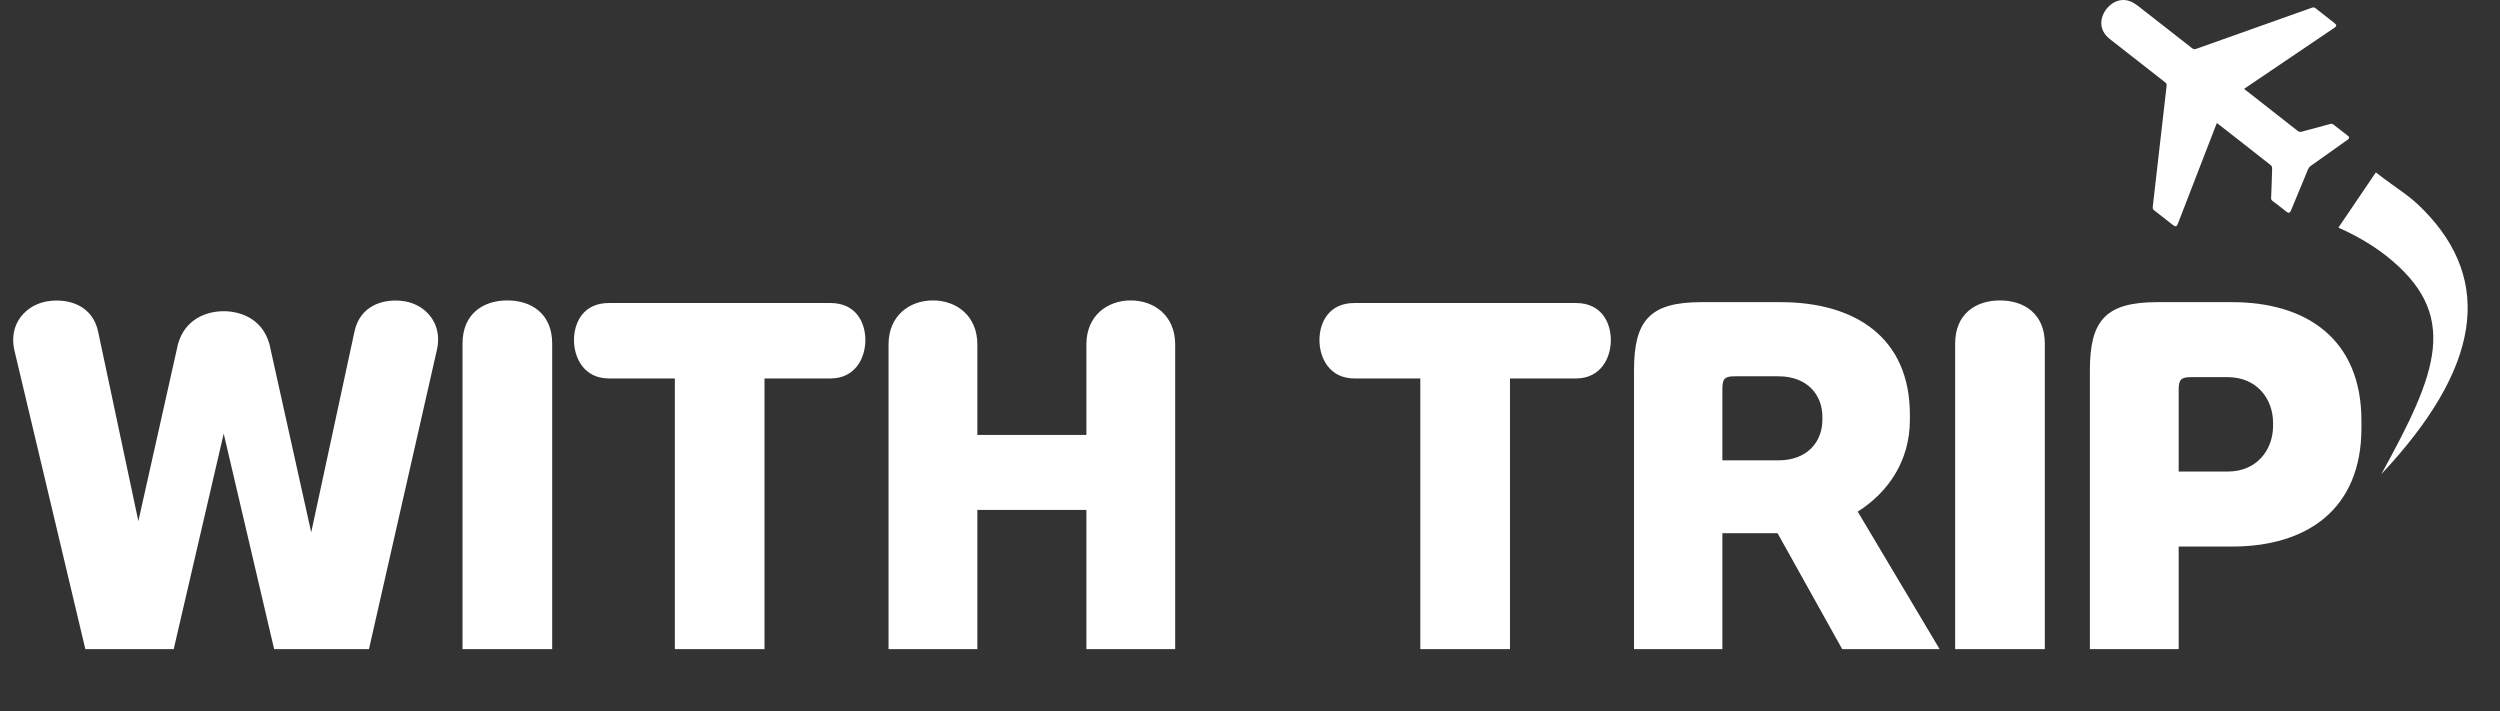 <svg width="232" height="66" viewBox="0 0 232 66" fill="none" xmlns="http://www.w3.org/2000/svg">
<rect x="0" y="0" width="232" height="66" fill="#333333" stroke="none"/>
<path d="M224.886 19.464C223.488 18.045 222.678 17.702 220.478 16L217 21.128C218.299 21.681 219.988 22.606 221.358 23.674C228.407 29.175 226.171 34.572 220.989 44C230.153 34.229 231.459 26.13 224.886 19.464Z" fill="white"/>
<path d="M216.646 2.156C216.867 2.322 216.856 2.426 216.625 2.582C213.897 4.431 211.169 6.269 208.44 8.118C208.388 8.159 208.325 8.201 208.251 8.253L208.43 8.388C210.025 9.634 211.62 10.891 213.215 12.138C213.341 12.231 213.446 12.262 213.593 12.221C214.485 11.972 215.387 11.733 216.289 11.494C216.352 11.473 216.457 11.494 216.51 11.535C216.961 11.878 217.412 12.231 217.863 12.584C218.052 12.73 218.042 12.834 217.853 12.969C216.709 13.779 215.565 14.589 214.432 15.399C214.327 15.472 214.243 15.586 214.191 15.7C213.666 16.968 213.141 18.235 212.617 19.502C212.501 19.783 212.396 19.814 212.155 19.627C211.735 19.294 211.316 18.962 210.885 18.64C210.791 18.567 210.759 18.505 210.759 18.38C210.801 17.456 210.833 16.532 210.854 15.607C210.854 15.514 210.812 15.399 210.749 15.347C209.112 14.049 207.464 12.771 205.817 11.483C205.796 11.463 205.775 11.452 205.722 11.421C205.691 11.494 205.66 11.566 205.639 11.629C204.463 14.662 203.288 17.684 202.123 20.718C201.997 21.05 201.903 21.081 201.609 20.852C201.042 20.406 200.465 19.959 199.899 19.513C199.794 19.43 199.762 19.357 199.773 19.211C200.203 15.462 200.633 11.701 201.063 7.952C201.084 7.806 201.032 7.723 200.927 7.64C199.227 6.311 197.527 4.981 195.827 3.651C195.25 3.194 194.914 2.634 195.019 1.886C195.176 0.753 196.394 -0.358 197.653 0.109C197.915 0.203 198.167 0.369 198.388 0.535C200.066 1.844 201.745 3.153 203.424 4.472C203.55 4.566 203.645 4.586 203.802 4.534C207.38 3.257 210.969 1.99 214.558 0.712C214.684 0.67 214.778 0.681 214.883 0.764C215.471 1.231 216.069 1.688 216.657 2.156H216.646Z" fill="white"/>
<path d="M25 31.92L28.88 49.4L32.88 30.84C33.36 28.4 35.52 27.64 37.56 27.96C39.48 28.28 41.08 30 40.56 32.4L34.24 60.24H25.44L20.76 40.24L16.12 60.24H7.92L1.32 32.44C0.8 30 2.44 28.28 4.4 27.96C6.44 27.64 8.64 28.4 9.12 30.84L12.84 48.36L16.52 31.92C17.2 29.52 19.28 28.88 20.76 28.88C22.24 28.88 24.32 29.52 25 31.92ZM42.923 60.24V31.88C42.923 29.12 44.843 27.88 47.083 27.88C49.323 27.88 51.243 29.12 51.243 31.88V60.24H42.923ZM70.946 60.24H62.626V35.12H56.506C54.186 35.12 53.266 33.2 53.266 31.56C53.266 29.92 54.146 28.12 56.506 28.12H77.066C79.426 28.12 80.306 29.92 80.306 31.56C80.306 33.2 79.386 35.12 77.066 35.12H70.946V60.24ZM100.817 60.24V47.32H90.697V60.24H82.457V31.96C82.457 29.28 84.417 27.88 86.577 27.88C88.737 27.88 90.697 29.28 90.697 31.96V40.36H100.817V31.96C100.817 29.28 102.777 27.88 104.937 27.88C107.097 27.88 109.057 29.28 109.057 31.96V60.24H100.817ZM140.125 60.24H131.805V35.12H125.685C123.365 35.12 122.445 33.2 122.445 31.56C122.445 29.92 123.325 28.12 125.685 28.12H146.245C148.605 28.12 149.485 29.92 149.485 31.56C149.485 33.2 148.565 35.12 146.245 35.12H140.125V60.24ZM177.237 38.96C177.237 42.76 175.237 45.68 172.397 47.48L179.997 60.24H170.957L164.957 49.48H159.837V60.24H151.637V34.36C151.637 29.76 153.077 28.04 157.877 28.04H165.237C172.157 28.04 177.237 31.32 177.237 38.48V38.96ZM159.837 36.08V42.72H165.037C167.717 42.72 169.117 41 169.117 38.96V38.68C169.117 36.64 167.717 34.92 165.037 34.92H160.997C160.077 34.92 159.837 35.12 159.837 36.08ZM181.438 60.24V31.88C181.438 29.12 183.358 27.88 185.598 27.88C187.838 27.88 189.758 29.12 189.758 31.88V60.24H181.438ZM207.141 50.72H202.181V60.24H193.941V34.36C193.941 29.76 195.381 28.04 200.181 28.04H207.141C214.061 28.04 219.141 31.48 219.141 39.04V39.72C219.141 47.28 214.061 50.72 207.141 50.72ZM202.181 36.16V43.76H206.741C209.421 43.76 210.941 41.76 210.941 39.52V39.24C210.941 37 209.421 35 206.741 35H203.341C202.421 35 202.181 35.2 202.181 36.16Z" fill="white"/>
</svg>
